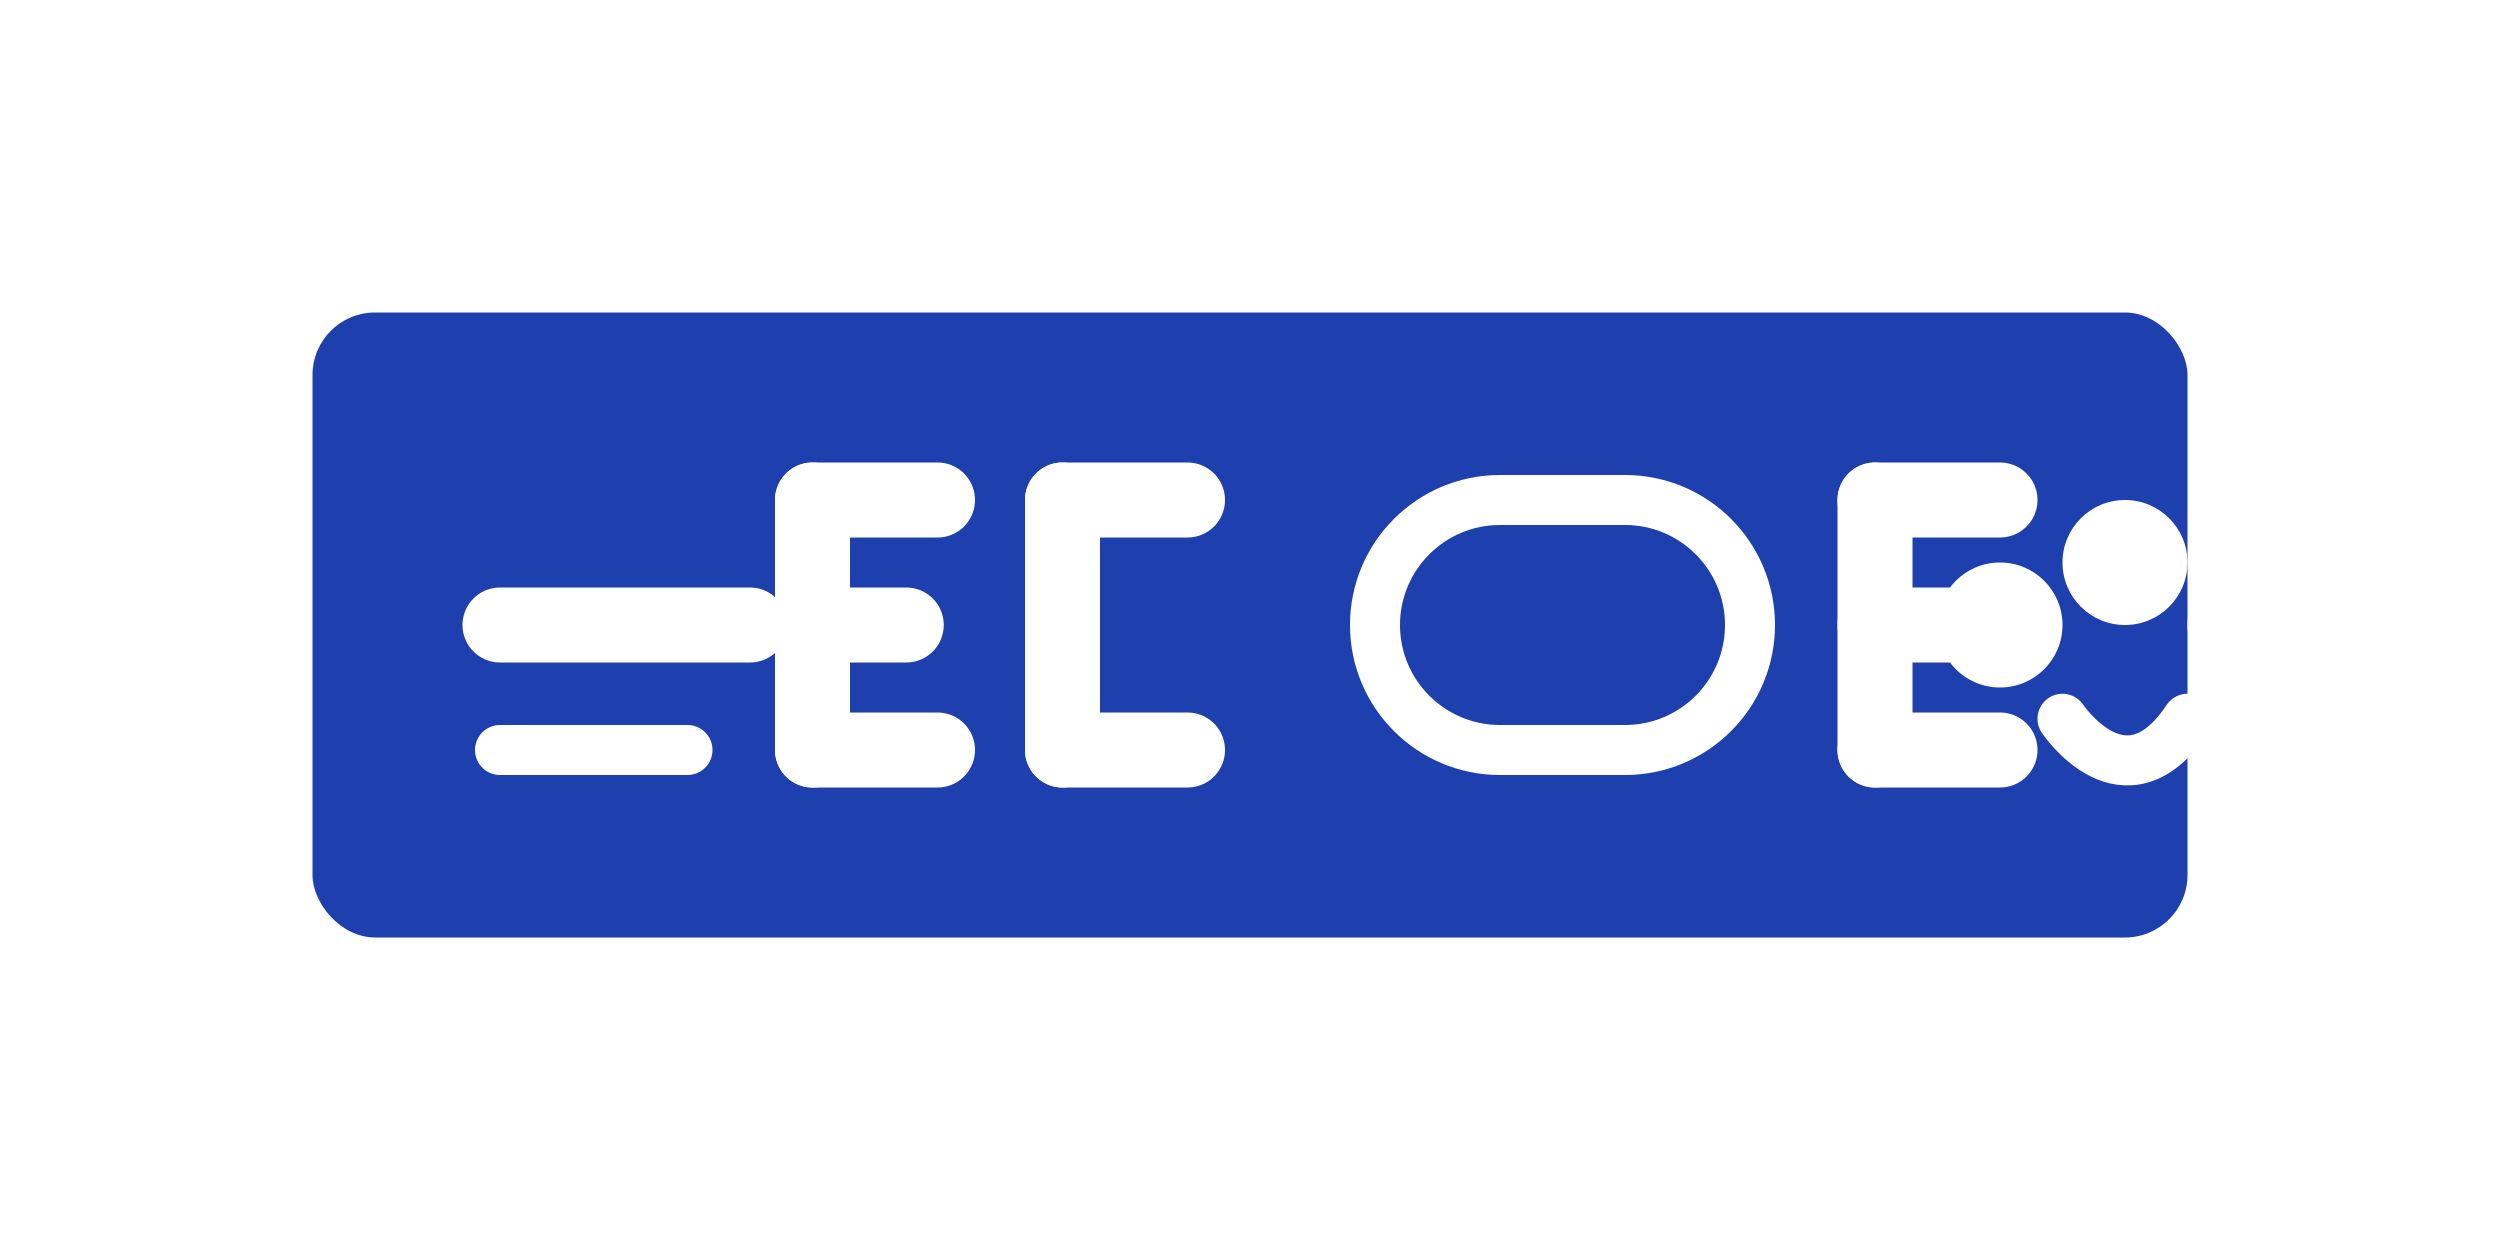 <svg width="400" height="200" viewBox="0 0 400 200" fill="none" xmlns="http://www.w3.org/2000/svg">
  <rect width="400" height="200" fill="white"/>
  
  <!-- Brand background -->
  <rect x="50" y="50" width="300" height="100" rx="10" fill="#1E40AF"/>
  
  <!-- Brand name -->
  <path d="M80 100H120" stroke="white" stroke-width="12" stroke-linecap="round"/>
  <path d="M80 120H110" stroke="white" stroke-width="8" stroke-linecap="round"/>
  
  <path d="M130 80V120" stroke="white" stroke-width="12" stroke-linecap="round"/>
  <path d="M130 80H150" stroke="white" stroke-width="12" stroke-linecap="round"/>
  <path d="M130 100H145" stroke="white" stroke-width="12" stroke-linecap="round"/>
  <path d="M130 120H150" stroke="white" stroke-width="12" stroke-linecap="round"/>
  
  <path d="M170 80V120" stroke="white" stroke-width="12" stroke-linecap="round"/>
  <path d="M170 80H190" stroke="white" stroke-width="12" stroke-linecap="round"/>
  <path d="M170 120H190" stroke="white" stroke-width="12" stroke-linecap="round"/>
  
  <!-- Care text -->
  <path d="M220 100C220 88.954 228.954 80 240 80H260C271.046 80 280 88.954 280 100C280 111.046 271.046 120 260 120H240C228.954 120 220 111.046 220 100Z" stroke="white" stroke-width="8"/>
  
  <path d="M300 80V120" stroke="white" stroke-width="12" stroke-linecap="round"/>
  <path d="M300 80H320" stroke="white" stroke-width="12" stroke-linecap="round"/>
  <path d="M300 100H315" stroke="white" stroke-width="12" stroke-linecap="round"/>
  <path d="M300 120H320" stroke="white" stroke-width="12" stroke-linecap="round"/>
  
  <!-- Paw icon -->
  <circle cx="340" cy="90" r="10" fill="white"/>
  <circle cx="320" cy="100" r="10" fill="white"/>
  <circle cx="360" cy="100" r="10" fill="white"/>
  <path d="M330 115C330 115 340 130 350 115" stroke="white" stroke-width="8" stroke-linecap="round"/>
</svg>